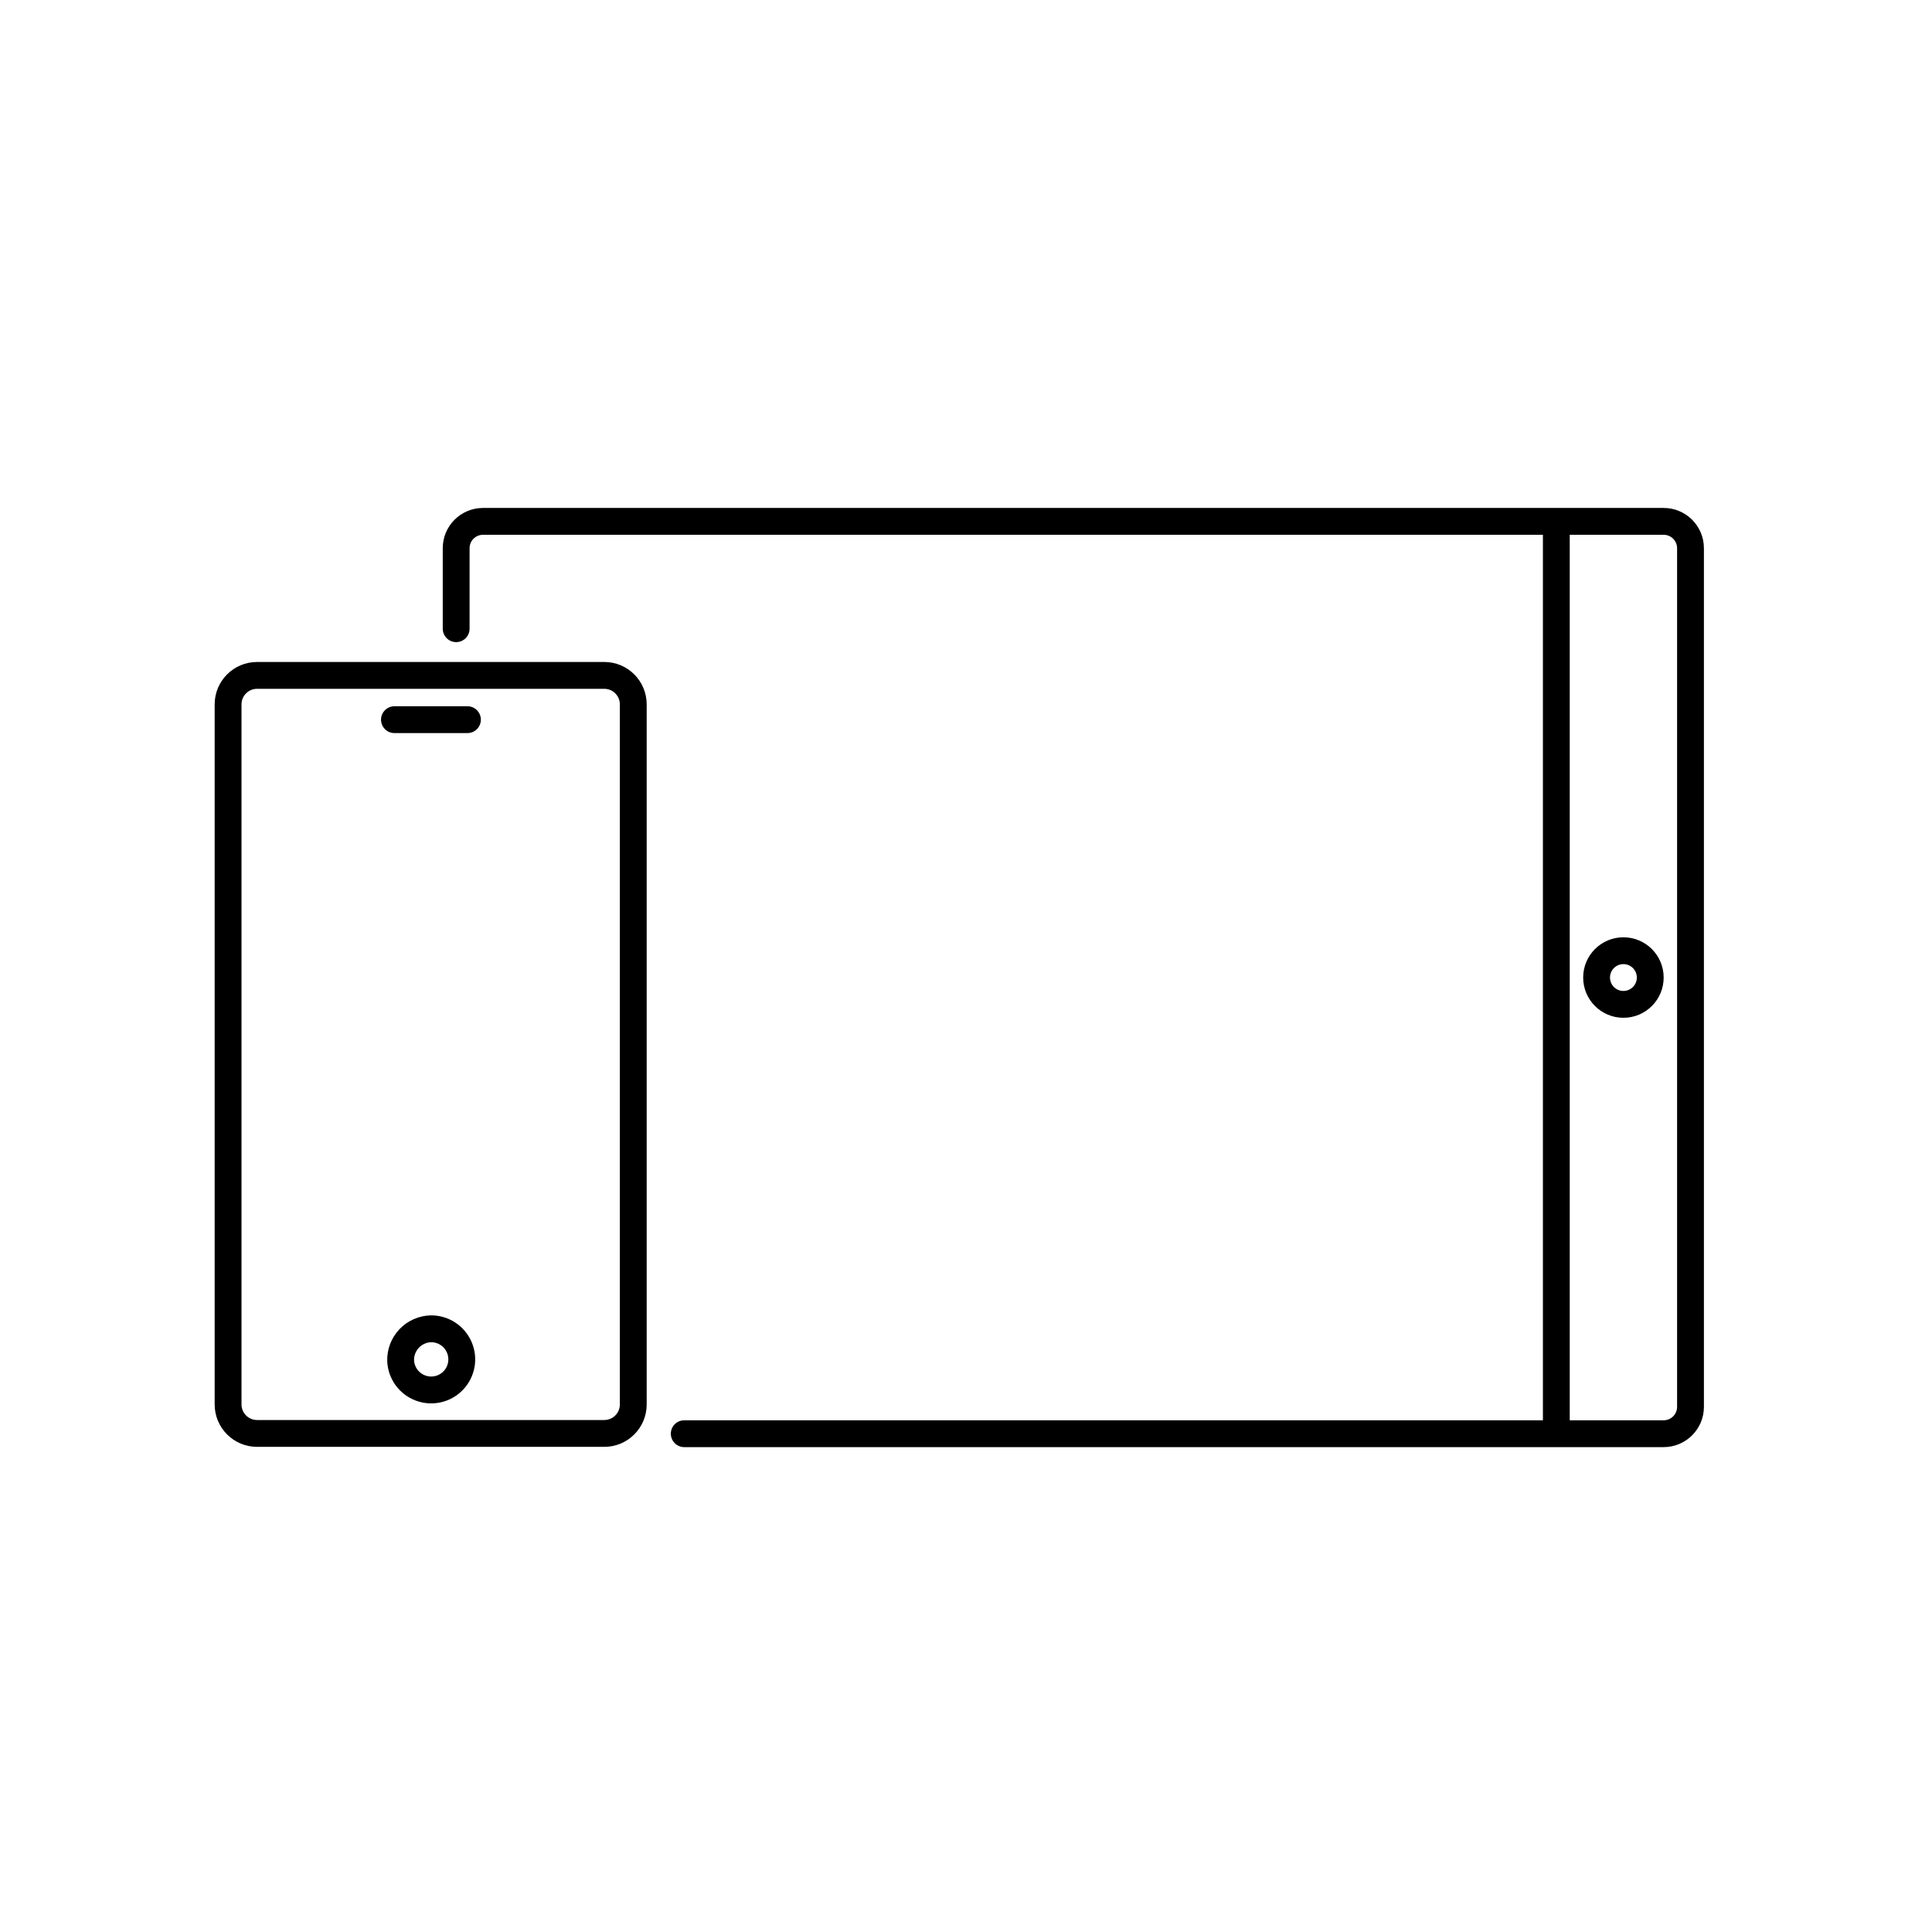 <svg width="72" height="72" viewBox="0 0 72 72" fill="none" xmlns="http://www.w3.org/2000/svg">
<path fill-rule="evenodd" clip-rule="evenodd" d="M9 26.25C9 25.93 9.26 25.67 9.58 25.67H22.52C22.84 25.67 23.1 25.93 23.1 26.25V52.34C23.1 52.66 22.84 52.92 22.52 52.92H9.58C9.26 52.92 9 52.66 9 52.34V26.25ZM9.58 24.67C8.707 24.67 8 25.377 8 26.25V52.34C8 53.212 8.707 53.92 9.58 53.92H22.52C23.393 53.92 24.1 53.212 24.1 52.34V26.25C24.1 25.377 23.393 24.67 22.52 24.67H9.58ZM14.7 26.32C14.424 26.32 14.2 26.544 14.2 26.82C14.2 27.096 14.424 27.32 14.7 27.32H17.42C17.696 27.32 17.92 27.096 17.92 26.82C17.92 26.544 17.696 26.32 17.42 26.32H14.7ZM16.056 49.02L16.056 49.02L16.047 49.02C15.829 49.026 15.615 49.074 15.415 49.163C15.216 49.251 15.036 49.378 14.886 49.536C14.736 49.695 14.618 49.881 14.54 50.084C14.462 50.288 14.425 50.505 14.43 50.723L14.43 50.723L14.431 50.732C14.445 51.053 14.553 51.364 14.742 51.624C14.932 51.884 15.193 52.083 15.495 52.196C15.796 52.309 16.124 52.33 16.438 52.258C16.751 52.186 17.037 52.023 17.258 51.789C17.48 51.556 17.628 51.262 17.684 50.945C17.74 50.629 17.702 50.302 17.573 50.007C17.445 49.712 17.233 49.461 16.963 49.285C16.694 49.11 16.378 49.017 16.056 49.02ZM15.822 50.077C15.9 50.042 15.983 50.023 16.069 50.02C16.193 50.02 16.314 50.056 16.418 50.123C16.523 50.192 16.606 50.29 16.656 50.405C16.706 50.52 16.721 50.648 16.699 50.771C16.677 50.895 16.62 51.01 16.533 51.101C16.447 51.192 16.335 51.255 16.213 51.283C16.091 51.312 15.963 51.303 15.845 51.259C15.727 51.215 15.625 51.138 15.551 51.036C15.478 50.936 15.436 50.816 15.43 50.692C15.428 50.607 15.443 50.523 15.474 50.443C15.505 50.362 15.552 50.288 15.611 50.225C15.671 50.162 15.742 50.112 15.822 50.077Z" fill="black"/>
<path fill-rule="evenodd" clip-rule="evenodd" d="M17.5 23.43L17.5 20.43C17.5 20.154 17.724 19.93 18 19.93L57.5 19.93V52.93H25.5C25.224 52.93 25 53.154 25 53.43C25 53.706 25.224 53.93 25.5 53.93H58L62 53.93C62.828 53.93 63.5 53.258 63.5 52.43V20.43C63.5 19.601 62.828 18.93 62 18.93L58 18.93L18 18.93C17.172 18.93 16.5 19.601 16.5 20.43V23.43C16.5 23.706 16.724 23.93 17 23.93C17.276 23.93 17.5 23.706 17.5 23.43ZM58.5 52.93V19.93L62 19.93C62.276 19.93 62.5 20.154 62.5 20.43V52.43C62.5 52.706 62.276 52.93 62 52.93L58.5 52.93ZM60.5 36.93C60.224 36.93 60 36.706 60 36.43C60 36.154 60.224 35.93 60.5 35.93C60.776 35.93 61 36.154 61 36.43C61 36.706 60.776 36.93 60.5 36.93ZM59 36.43C59 37.258 59.672 37.93 60.5 37.93C61.328 37.93 62 37.258 62 36.43C62 35.601 61.328 34.93 60.5 34.93C59.672 34.93 59 35.601 59 36.43Z" fill="currentColor"/>
</svg>
